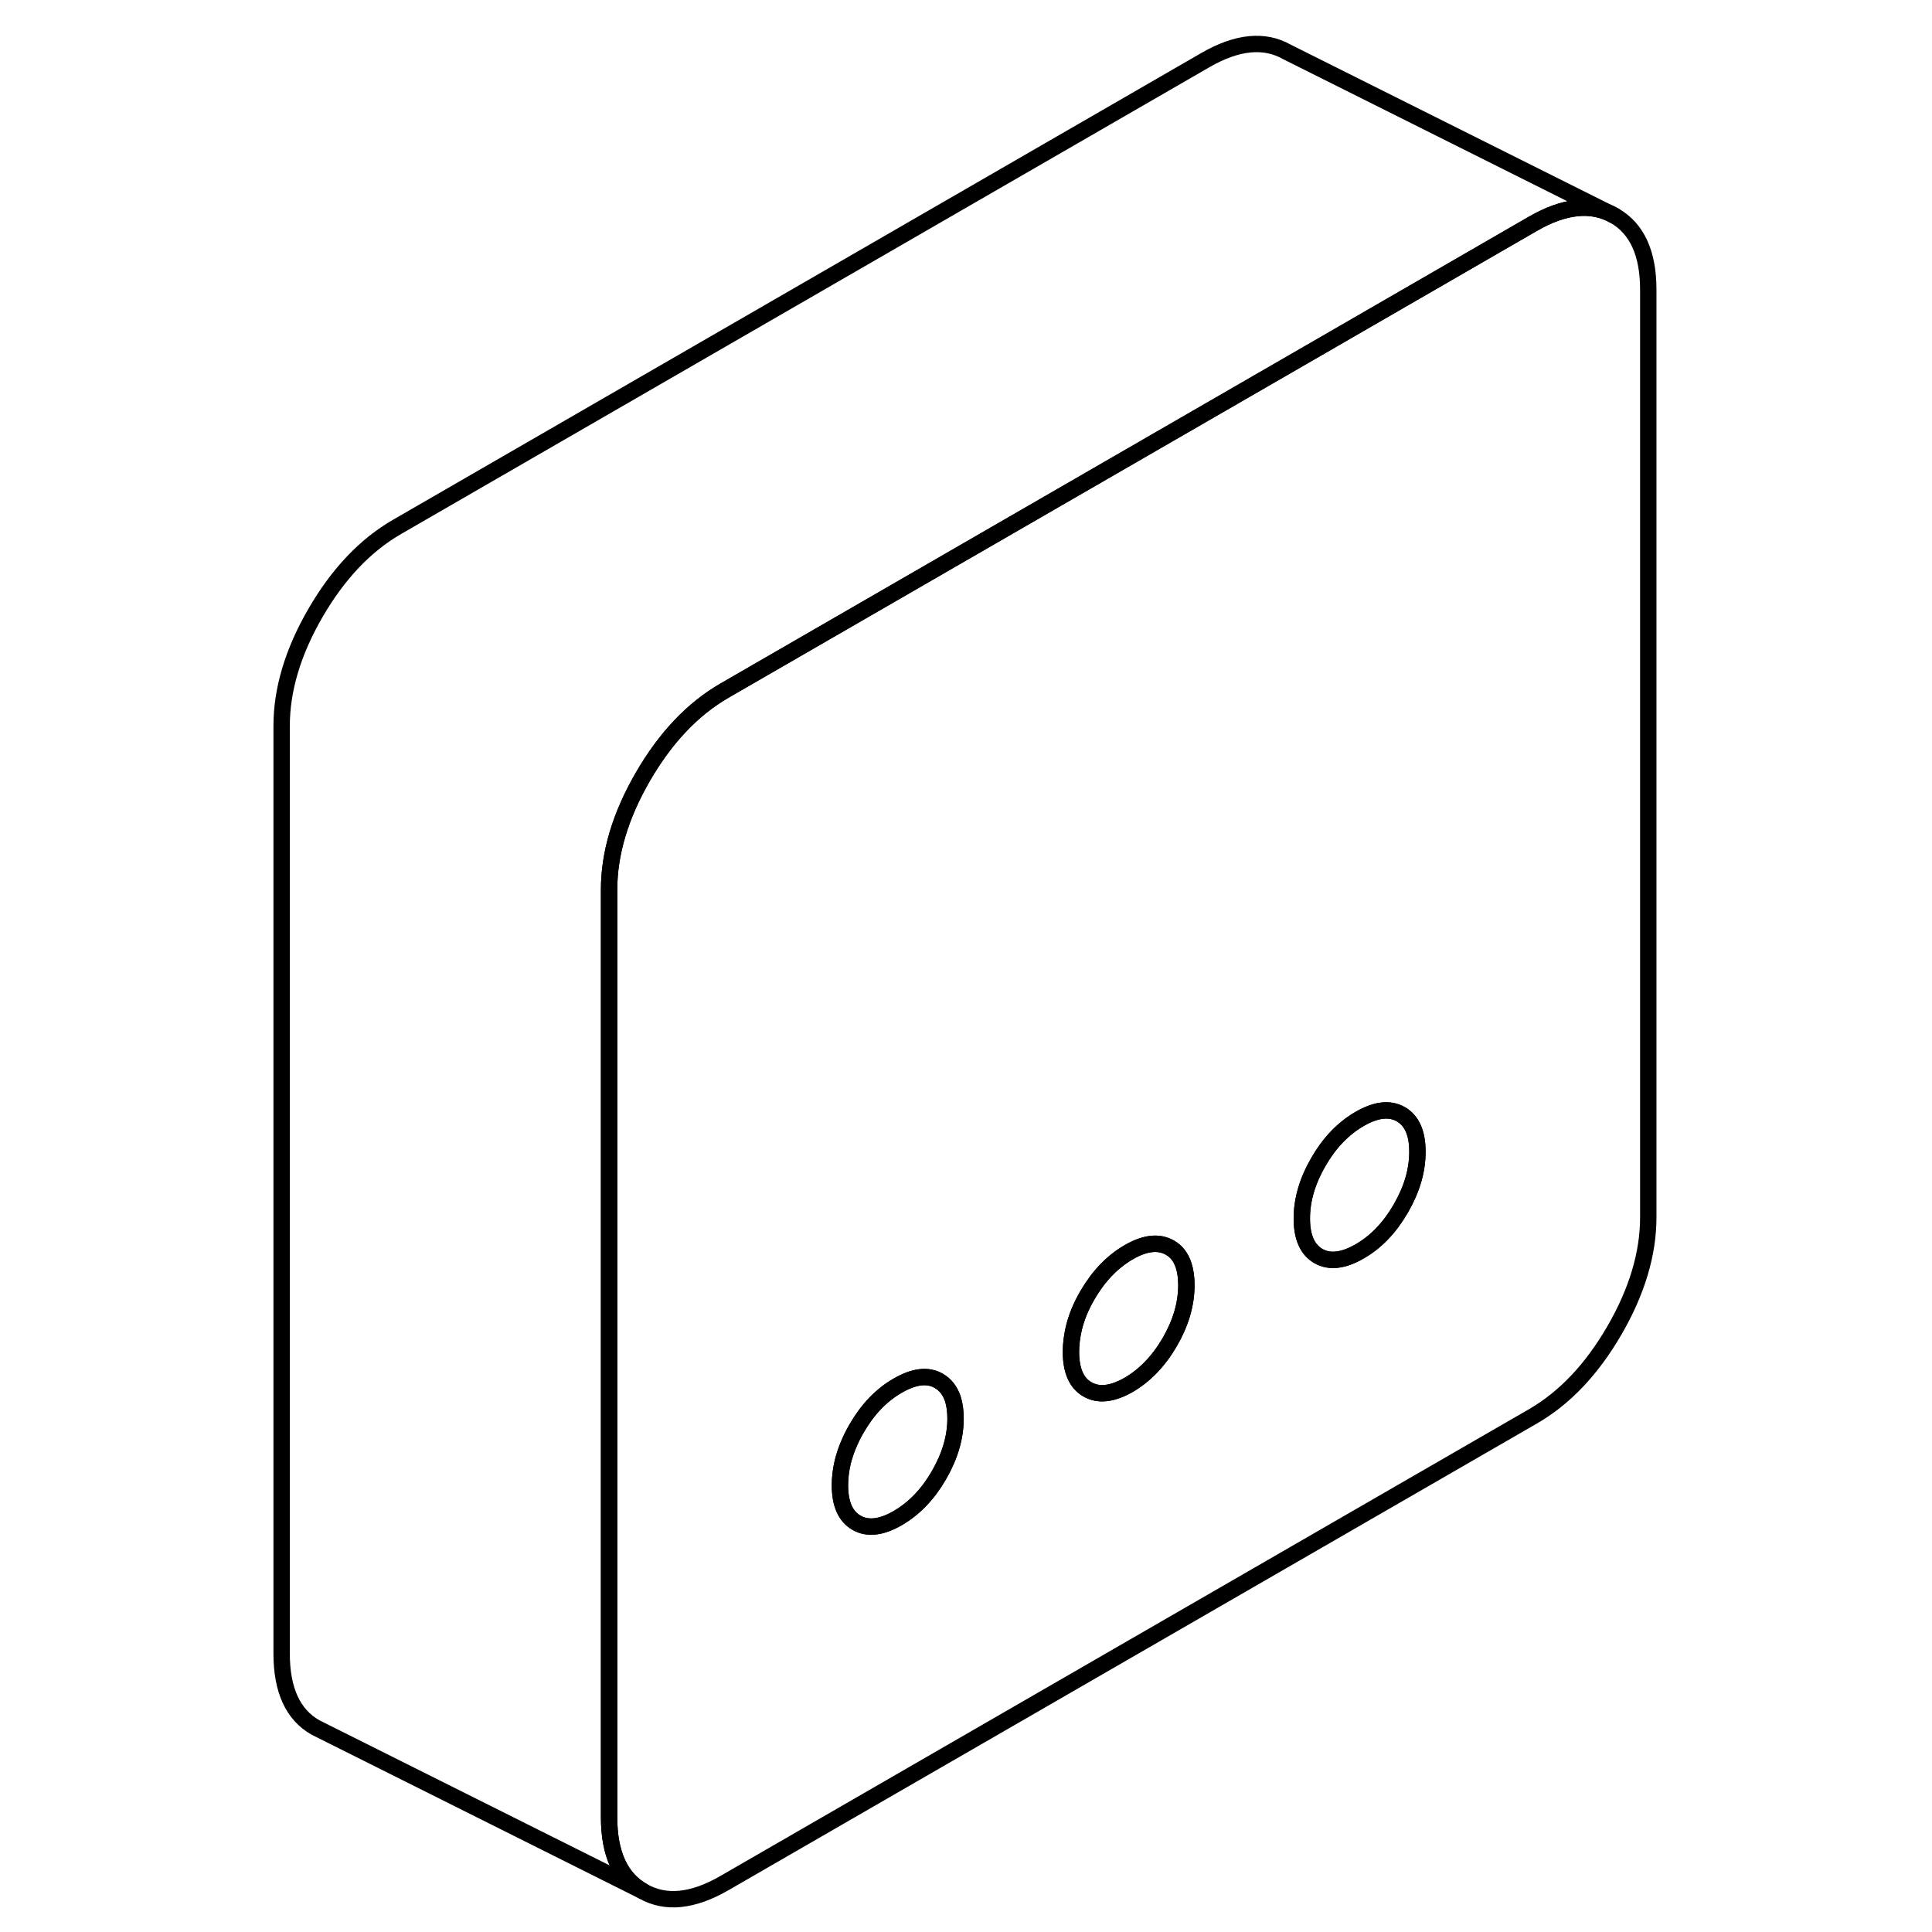 <svg width="24" height="24" viewBox="0 0 88 118" fill="none" xmlns="http://www.w3.org/2000/svg" stroke-width="1px" stroke-linecap="round" stroke-linejoin="round">
    <path d="M83.601 13.17C82.221 12.39 80.561 12.55 78.621 13.67L65.671 21.15L29.251 42.18C27.311 43.3 25.651 45.05 24.271 47.43C22.891 49.81 22.201 52.12 22.201 54.34V110.99C22.201 113.22 22.891 114.73 24.271 115.51C25.651 116.3 27.311 116.13 29.251 115.01L78.621 86.51C80.561 85.39 82.221 83.64 83.601 81.26C84.981 78.88 85.671 76.57 85.671 74.35V17.69C85.671 15.47 84.981 13.96 83.601 13.17ZM42.341 90.11C41.671 91.27 40.831 92.14 39.831 92.72C38.831 93.3 37.991 93.39 37.321 93.01C36.641 92.62 36.301 91.86 36.301 90.71C36.301 90.24 36.361 89.77 36.471 89.3C36.641 88.62 36.921 87.93 37.321 87.24C37.991 86.08 38.831 85.2 39.831 84.63C40.831 84.05 41.671 83.95 42.341 84.34C42.741 84.57 43.021 84.93 43.191 85.42C43.301 85.76 43.361 86.17 43.361 86.64C43.361 87.78 43.021 88.94 42.341 90.11ZM56.451 81.96C55.771 83.13 54.931 84 53.941 84.58C52.941 85.15 52.101 85.25 51.421 84.86C50.751 84.48 50.411 83.71 50.411 82.57C50.411 82.1 50.471 81.63 50.581 81.15C50.741 80.47 51.021 79.78 51.421 79.1C52.101 77.93 52.941 77.06 53.941 76.48C54.931 75.91 55.771 75.81 56.451 76.2C56.851 76.42 57.131 76.79 57.291 77.28C57.401 77.62 57.461 78.02 57.461 78.49C57.461 79.64 57.121 80.8 56.451 81.96ZM70.551 73.82C69.881 74.98 69.041 75.86 68.041 76.43C67.041 77.01 66.201 77.1 65.531 76.72C64.851 76.33 64.511 75.57 64.511 74.42C64.511 73.27 64.851 72.12 65.531 70.95C66.201 69.79 67.041 68.92 68.041 68.34C69.041 67.76 69.881 67.67 70.551 68.05C71.231 68.44 71.571 69.2 71.571 70.35C71.571 71.5 71.231 72.65 70.551 73.82Z" stroke="currentColor" stroke-linejoin="round"/>
    <path d="M71.572 70.35C71.572 71.5 71.232 72.65 70.552 73.82C69.882 74.98 69.042 75.86 68.042 76.43C67.042 77.01 66.202 77.1 65.532 76.72C64.852 76.33 64.512 75.57 64.512 74.42C64.512 73.27 64.852 72.12 65.532 70.95C66.202 69.79 67.042 68.92 68.042 68.34C69.042 67.76 69.882 67.67 70.552 68.05C71.232 68.44 71.572 69.2 71.572 70.35Z" stroke="currentColor" stroke-linejoin="round"/>
    <path d="M57.46 78.49C57.46 79.64 57.12 80.8 56.45 81.96C55.77 83.13 54.93 84 53.94 84.58C52.94 85.15 52.1 85.25 51.42 84.86C50.75 84.48 50.41 83.71 50.41 82.57C50.41 82.1 50.47 81.63 50.58 81.15C50.74 80.47 51.02 79.78 51.42 79.1C52.1 77.93 52.94 77.06 53.94 76.48C54.93 75.91 55.77 75.81 56.45 76.2C56.85 76.42 57.13 76.79 57.29 77.28C57.4 77.62 57.46 78.02 57.46 78.49Z" stroke="currentColor" stroke-linejoin="round"/>
    <path d="M43.361 86.64C43.361 87.78 43.021 88.94 42.341 90.11C41.671 91.27 40.831 92.14 39.831 92.72C38.831 93.3 37.991 93.39 37.321 93.01C36.641 92.62 36.301 91.86 36.301 90.71C36.301 90.24 36.361 89.77 36.471 89.3C36.641 88.62 36.921 87.93 37.321 87.24C37.991 86.08 38.831 85.2 39.831 84.63C40.831 84.05 41.671 83.95 42.341 84.34C42.741 84.57 43.021 84.93 43.191 85.42C43.301 85.76 43.361 86.17 43.361 86.64Z" stroke="currentColor" stroke-linejoin="round"/>
    <path d="M83.601 13.17C82.221 12.39 80.561 12.55 78.621 13.67L65.671 21.15L29.251 42.18C27.311 43.3 25.651 45.05 24.271 47.43C22.891 49.81 22.201 52.12 22.201 54.34V110.99C22.201 113.22 22.891 114.73 24.271 115.51L4.711 105.73L4.271 105.51C2.891 104.73 2.201 103.22 2.201 100.99V44.34C2.201 42.12 2.891 39.81 4.271 37.43C5.651 35.05 7.311 33.3 9.251 32.18L58.621 3.67C60.561 2.55 62.221 2.39 63.601 3.17L83.601 13.17Z" stroke="currentColor" stroke-linejoin="round"/>
</svg>
